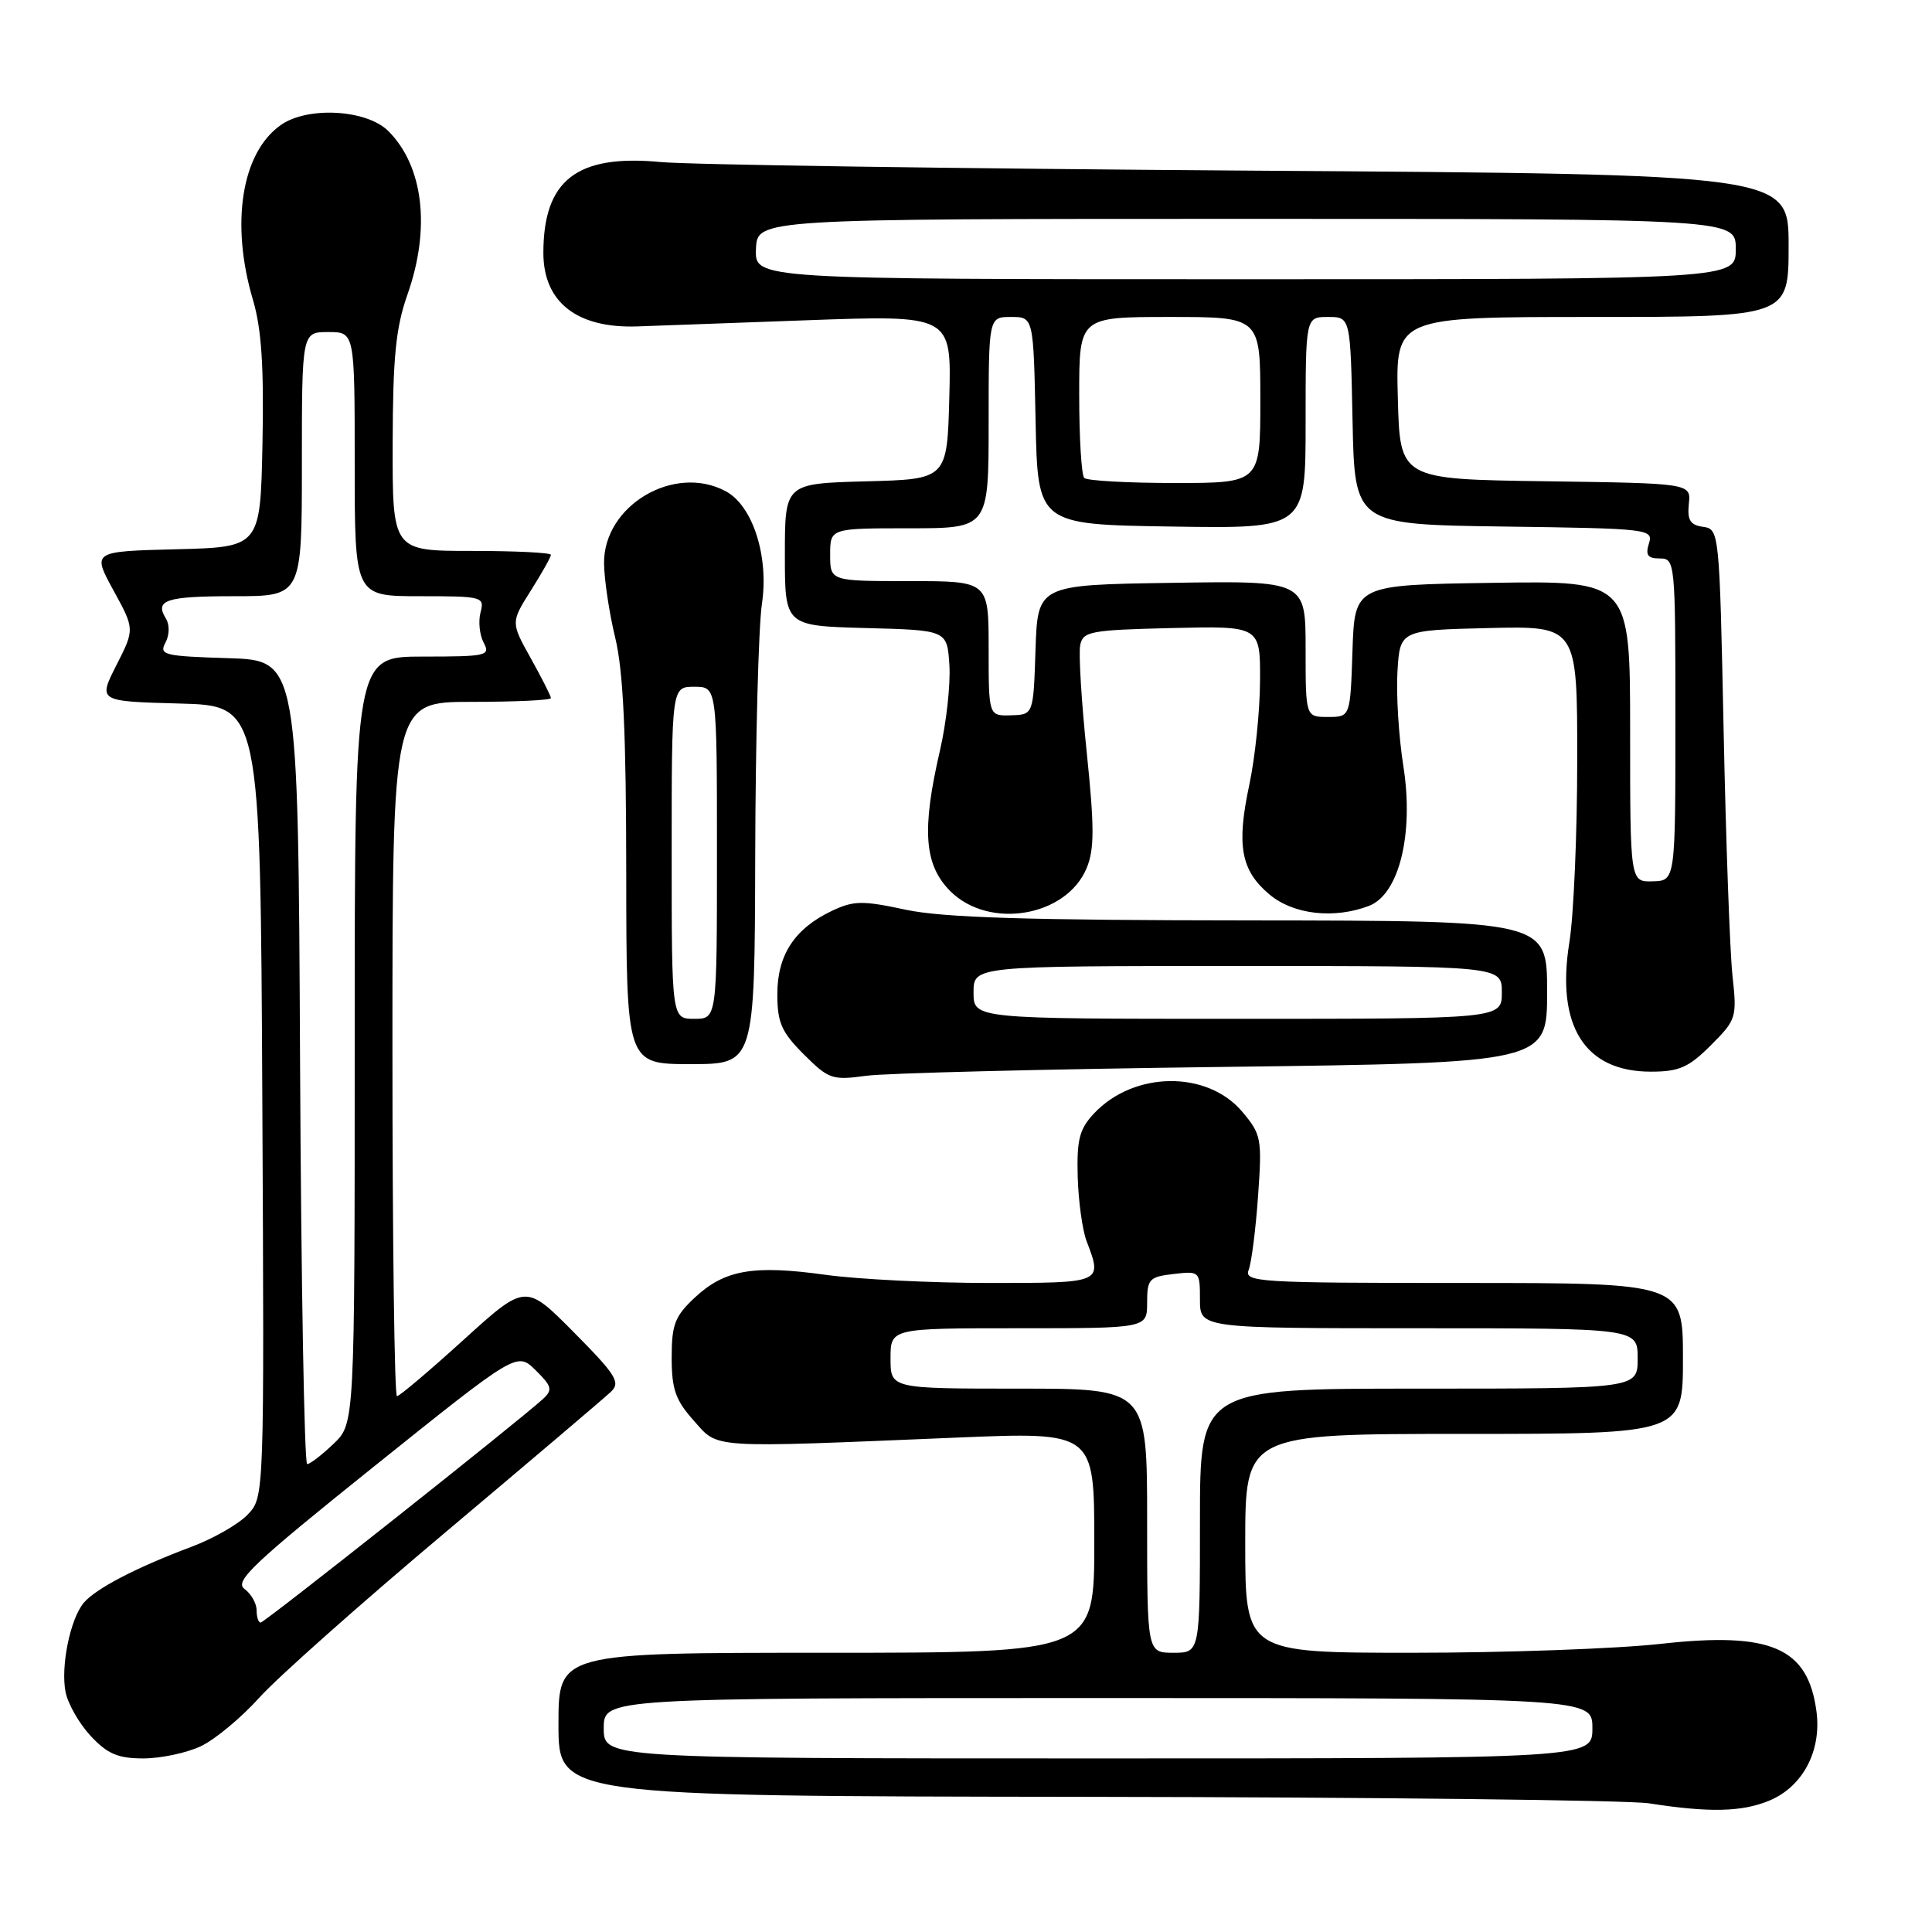 <?xml version="1.0" encoding="UTF-8" standalone="no"?>
<!DOCTYPE svg PUBLIC "-//W3C//DTD SVG 1.1//EN" "http://www.w3.org/Graphics/SVG/1.1/DTD/svg11.dtd" >
<svg xmlns="http://www.w3.org/2000/svg" xmlns:xlink="http://www.w3.org/1999/xlink" version="1.1" viewBox="0 0 256 256">
 <g >
 <path fill="currentColor"
d=" M 234.47 238.58 C 238.89 236.73 241.39 231.98 240.69 226.76 C 239.56 218.30 234.68 216.19 220.05 217.82 C 214.20 218.47 199.42 219.00 187.20 219.00 C 165.00 219.00 165.00 219.00 165.00 204.50 C 165.00 190.00 165.00 190.00 194.00 190.00 C 223.00 190.00 223.00 190.00 223.00 180.00 C 223.00 170.00 223.00 170.00 193.89 170.00 C 166.58 170.00 164.83 169.89 165.46 168.25 C 165.83 167.29 166.39 162.89 166.70 158.48 C 167.24 150.87 167.13 150.31 164.61 147.32 C 159.98 141.81 150.25 141.91 144.97 147.53 C 143.03 149.60 142.67 150.98 142.80 155.90 C 142.89 159.13 143.42 162.99 143.98 164.46 C 146.10 170.03 146.16 170.00 131.07 170.00 C 123.41 170.00 113.66 169.51 109.39 168.92 C 99.81 167.59 96.02 168.25 92.07 171.93 C 89.42 174.41 89.00 175.50 89.00 179.89 C 89.00 184.09 89.51 185.53 91.92 188.23 C 95.26 191.98 93.56 191.87 126.75 190.49 C 145.00 189.73 145.00 189.73 145.00 204.37 C 145.00 219.00 145.00 219.00 109.50 219.00 C 74.00 219.00 74.00 219.00 74.00 228.50 C 74.00 238.00 74.00 238.00 143.75 238.09 C 182.11 238.14 215.75 238.53 218.50 238.95 C 226.50 240.20 230.83 240.10 234.47 238.58 Z  M 26.62 231.38 C 28.50 230.49 31.98 227.59 34.36 224.95 C 36.73 222.30 47.86 212.42 59.09 202.98 C 70.32 193.53 80.16 185.18 80.97 184.40 C 82.25 183.17 81.62 182.17 76.04 176.54 C 69.64 170.08 69.64 170.08 61.42 177.54 C 56.90 181.64 52.94 185.00 52.60 185.00 C 52.27 185.00 52.00 164.30 52.00 139.00 C 52.00 93.00 52.00 93.00 62.50 93.00 C 68.28 93.00 73.00 92.78 73.00 92.50 C 73.00 92.23 71.80 89.86 70.34 87.24 C 67.68 82.47 67.68 82.47 70.34 78.25 C 71.80 75.94 73.00 73.81 73.00 73.52 C 73.00 73.23 68.28 73.00 62.50 73.00 C 52.00 73.00 52.00 73.00 52.03 58.75 C 52.06 47.28 52.44 43.43 54.00 39.00 C 57.08 30.25 56.11 22.02 51.46 17.37 C 48.60 14.51 40.78 14.06 37.22 16.56 C 32.00 20.21 30.51 29.62 33.53 39.78 C 34.65 43.57 34.98 48.58 34.78 58.72 C 34.50 72.50 34.50 72.50 23.35 72.78 C 12.21 73.06 12.21 73.06 15.03 78.22 C 17.85 83.37 17.85 83.37 15.42 88.15 C 13.00 92.93 13.00 92.93 23.75 93.22 C 34.50 93.50 34.50 93.50 34.76 145.93 C 35.02 198.35 35.02 198.35 32.84 200.67 C 31.65 201.94 28.25 203.89 25.29 204.99 C 18.06 207.70 12.64 210.52 11.08 212.40 C 9.29 214.57 8.02 220.84 8.69 224.22 C 9.01 225.79 10.51 228.41 12.03 230.04 C 14.25 232.41 15.64 233.00 19.00 233.00 C 21.31 233.00 24.74 232.27 26.62 231.38 Z  M 162.25 141.37 C 205.00 140.83 205.00 140.83 205.00 131.42 C 205.00 122.00 205.00 122.00 165.75 121.96 C 136.09 121.94 124.91 121.59 120.00 120.54 C 114.27 119.31 113.11 119.33 110.22 120.70 C 105.29 123.04 103.00 126.54 103.00 131.73 C 103.00 135.50 103.55 136.75 106.50 139.70 C 109.80 143.00 110.28 143.16 114.75 142.55 C 117.36 142.19 138.74 141.66 162.25 141.37 Z  M 226.69 138.51 C 230.08 135.12 230.17 134.84 229.56 129.26 C 229.22 126.09 228.69 111.49 228.39 96.81 C 227.84 70.40 227.81 70.11 225.67 69.81 C 223.96 69.57 223.56 68.92 223.78 66.77 C 224.07 64.04 224.07 64.04 204.78 63.77 C 185.50 63.50 185.50 63.50 185.22 52.75 C 184.93 42.00 184.93 42.00 210.97 42.00 C 237.00 42.00 237.00 42.00 237.00 32.54 C 237.00 23.09 237.00 23.09 165.75 22.61 C 126.56 22.34 91.35 21.83 87.51 21.47 C 76.43 20.42 72.00 23.87 72.00 33.51 C 72.00 40.06 76.47 43.54 84.50 43.25 C 86.15 43.19 96.18 42.82 106.79 42.44 C 126.07 41.74 126.07 41.74 125.79 52.62 C 125.50 63.50 125.50 63.50 114.75 63.78 C 104.00 64.07 104.00 64.07 104.00 73.50 C 104.00 82.93 104.00 82.93 114.75 83.22 C 125.50 83.50 125.50 83.50 125.80 88.13 C 125.96 90.68 125.40 95.77 124.55 99.44 C 122.11 109.98 122.45 114.60 125.92 118.08 C 131.06 123.22 141.31 121.48 143.99 115.02 C 145.02 112.53 145.02 109.61 144.00 99.72 C 143.30 93.00 142.91 86.60 143.13 85.50 C 143.49 83.66 144.44 83.48 155.26 83.22 C 167.00 82.94 167.00 82.94 166.96 90.22 C 166.95 94.22 166.30 100.42 165.54 103.99 C 163.82 112.03 164.42 115.34 168.21 118.52 C 171.37 121.18 176.75 121.80 181.38 120.04 C 185.39 118.52 187.37 110.48 185.95 101.50 C 185.34 97.65 184.99 92.03 185.17 89.00 C 185.50 83.50 185.50 83.50 197.25 83.22 C 209.00 82.94 209.00 82.94 208.99 100.72 C 208.99 110.50 208.52 121.36 207.95 124.86 C 206.16 135.93 209.97 142.00 218.73 142.00 C 222.50 142.00 223.75 141.45 226.69 138.51 Z  M 100.07 113.25 C 100.11 97.99 100.51 83.03 100.96 80.00 C 101.90 73.71 99.74 67.00 96.16 65.09 C 89.33 61.43 79.96 66.99 80.04 74.65 C 80.06 76.77 80.72 81.20 81.52 84.50 C 82.59 88.91 82.97 97.18 82.98 115.75 C 83.00 141.00 83.00 141.00 91.50 141.00 C 100.00 141.00 100.00 141.00 100.07 113.25 Z  M 80.00 229.00 C 80.00 225.00 80.00 225.00 145.50 225.00 C 211.00 225.00 211.00 225.00 211.00 229.00 C 211.00 233.00 211.00 233.00 145.50 233.00 C 80.00 233.00 80.00 233.00 80.00 229.00 Z  M 152.00 201.50 C 152.00 184.00 152.00 184.00 135.00 184.00 C 118.00 184.00 118.00 184.00 118.00 180.00 C 118.00 176.00 118.00 176.00 135.00 176.00 C 152.00 176.00 152.00 176.00 152.00 172.61 C 152.00 169.48 152.27 169.19 155.50 168.81 C 158.96 168.41 159.00 168.45 159.00 172.20 C 159.00 176.00 159.00 176.00 188.00 176.00 C 217.00 176.00 217.00 176.00 217.00 180.00 C 217.00 184.00 217.00 184.00 188.00 184.00 C 159.00 184.00 159.00 184.00 159.00 201.50 C 159.00 219.00 159.00 219.00 155.50 219.00 C 152.00 219.00 152.00 219.00 152.00 201.50 Z  M 34.00 213.36 C 34.00 212.46 33.28 211.19 32.39 210.54 C 31.02 209.54 33.56 207.14 49.64 194.25 C 68.50 179.13 68.50 179.13 70.97 181.56 C 73.13 183.68 73.25 184.16 71.97 185.35 C 68.96 188.14 35.05 215.00 34.54 215.00 C 34.24 215.00 34.00 214.26 34.00 213.36 Z  M 39.76 140.75 C 39.50 87.50 39.50 87.50 30.24 87.21 C 21.73 86.95 21.05 86.78 21.92 85.16 C 22.46 84.15 22.49 82.80 22.00 81.99 C 20.45 79.50 21.97 79.00 31.06 79.00 C 40.00 79.00 40.00 79.00 40.00 61.50 C 40.00 44.00 40.00 44.00 43.50 44.00 C 47.00 44.00 47.00 44.00 47.00 61.50 C 47.00 79.00 47.00 79.00 55.62 79.00 C 63.96 79.00 64.22 79.07 63.67 81.16 C 63.36 82.35 63.55 84.15 64.09 85.16 C 65.01 86.88 64.50 87.00 56.04 87.00 C 47.00 87.00 47.00 87.00 47.00 137.81 C 47.00 188.63 47.00 188.63 44.20 191.31 C 42.65 192.79 41.08 194.00 40.70 194.00 C 40.33 194.00 39.90 170.04 39.76 140.75 Z  M 129.00 131.50 C 129.00 128.00 129.00 128.00 164.00 128.00 C 199.00 128.00 199.00 128.00 199.00 131.50 C 199.00 135.00 199.00 135.00 164.00 135.00 C 129.00 135.00 129.00 135.00 129.00 131.50 Z  M 216.00 96.91 C 216.00 76.95 216.00 76.95 197.75 77.23 C 179.50 77.50 179.50 77.50 179.21 86.25 C 178.92 95.00 178.92 95.00 175.96 95.00 C 173.00 95.00 173.00 95.00 173.00 85.98 C 173.00 76.95 173.00 76.95 155.25 77.23 C 137.50 77.50 137.50 77.50 137.21 86.10 C 136.93 94.70 136.93 94.70 133.96 94.78 C 131.00 94.87 131.00 94.87 131.00 85.93 C 131.00 77.00 131.00 77.00 120.50 77.00 C 110.00 77.00 110.00 77.00 110.00 73.50 C 110.00 70.00 110.00 70.00 120.50 70.00 C 131.00 70.00 131.00 70.00 131.00 56.00 C 131.00 42.00 131.00 42.00 133.97 42.00 C 136.94 42.00 136.94 42.00 137.22 55.75 C 137.50 69.50 137.50 69.50 155.25 69.77 C 173.00 70.05 173.00 70.05 173.00 56.02 C 173.00 42.00 173.00 42.00 175.97 42.00 C 178.94 42.00 178.94 42.00 179.22 55.75 C 179.50 69.50 179.50 69.50 199.31 69.77 C 218.53 70.03 219.10 70.10 218.49 72.02 C 218.01 73.56 218.33 74.00 219.93 74.00 C 221.96 74.00 222.00 74.43 222.00 95.35 C 222.00 116.70 222.00 116.70 219.00 116.78 C 216.00 116.87 216.00 116.87 216.00 96.91 Z  M 143.67 63.33 C 143.30 62.97 143.00 58.02 143.00 52.33 C 143.00 42.00 143.00 42.00 155.00 42.00 C 167.00 42.00 167.00 42.00 167.00 53.00 C 167.00 64.00 167.00 64.00 155.67 64.00 C 149.43 64.00 144.03 63.70 143.67 63.33 Z  M 100.17 33.00 C 100.33 29.00 100.33 29.00 165.16 29.00 C 230.00 29.00 230.00 29.00 230.00 33.00 C 230.00 37.00 230.00 37.00 165.01 37.00 C 100.01 37.00 100.01 37.00 100.17 33.00 Z  M 89.00 113.00 C 89.00 91.00 89.00 91.00 92.00 91.00 C 95.00 91.00 95.00 91.00 95.00 113.00 C 95.00 135.00 95.00 135.00 92.00 135.00 C 89.00 135.00 89.00 135.00 89.00 113.00 Z "/>
</g>
</svg>